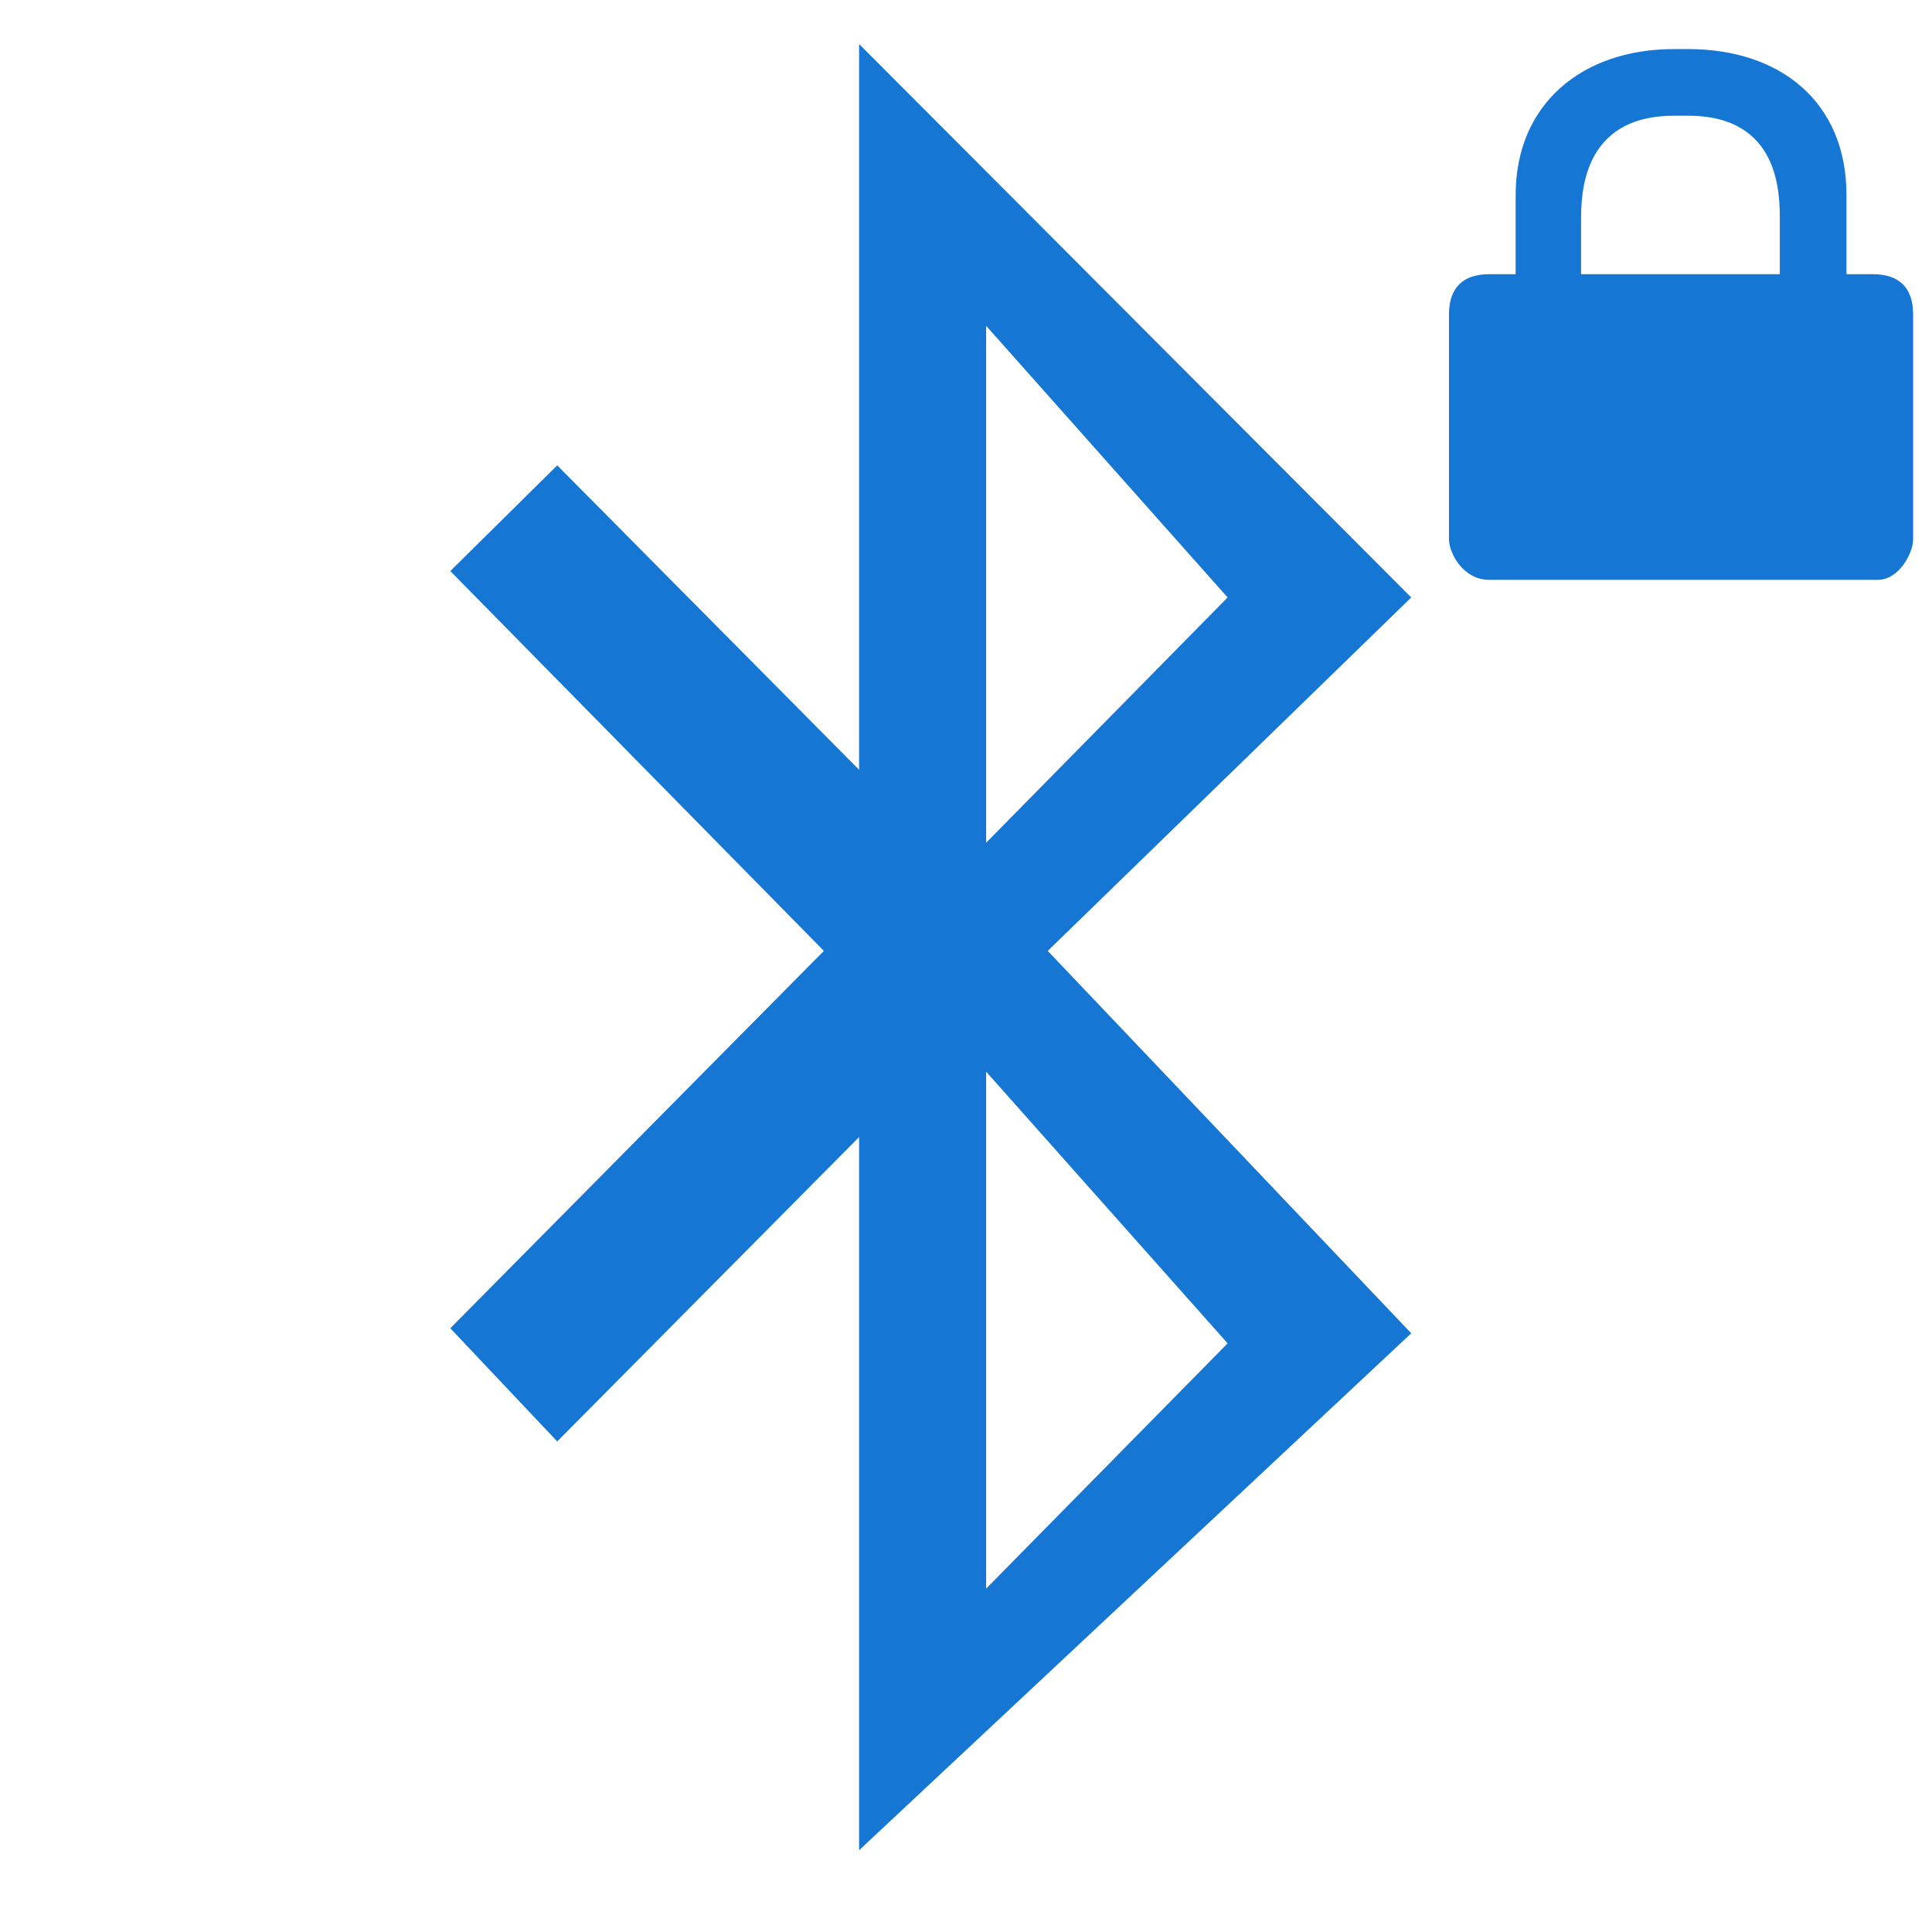 <?xml version="1.0" encoding="UTF-8" standalone="no"?>
<!-- Created with Inkscape (http://www.inkscape.org/) -->

<svg
   xmlns:dc="http://purl.org/dc/elements/1.1/"
   xmlns:cc="http://creativecommons.org/ns#"
   xmlns:rdf="http://www.w3.org/1999/02/22-rdf-syntax-ns#"
   xmlns:svg="http://www.w3.org/2000/svg"
   xmlns="http://www.w3.org/2000/svg"
   xmlns:xlink="http://www.w3.org/1999/xlink"
   xmlns:sodipodi="http://sodipodi.sourceforge.net/DTD/sodipodi-0.dtd"
   xmlns:inkscape="http://www.inkscape.org/namespaces/inkscape"
   version="1.0"
   width="48"
   height="48"
   id="svg2383"
   inkscape:version="0.47pre4 r22446"
   sodipodi:docname="bluetooth-paired.svg">
        
  
  
  
  
  <filter>
    </filter>
  <linearGradient
     id="linearGradient4321">
    <stop
       style="stop-color:#1577D3;stop-opacity:1.0;"
       offset="0"
       id="stop1" />
    <stop
       style="stop-color:#1577D3;stop-opacity:1.0;"
       offset="1"
       id="stop2" />
  </linearGradient>
  <linearGradient
     inkscape:collect="always"
     xlink:href="#linearGradient4321"
     id="linearGradient1234"
     x1="0%"
     y1="50%"
     x2="100%"
     y2="50%" />
<defs
     id="defs2385">
  </defs>
  <g
     id="layer1">
    <path
       style="fill:url(#linearGradient1234);filter:url(#filter1111);fill-opacity:1;fill-rule:evenodd;stroke:none;stroke-width:1px;stroke-linecap:butt;stroke-linejoin:miter;stroke-opacity:1"
       d="M 21.344 1.094 L 21.344 19.125 L 13.844 11.562 L 11.188 14.188 L 20.469 23.625 L 11.188 33 L 13.844 35.812 L 21.344 28.25 L 21.344 45.969 L 35.062 33.125 L 26.031 23.625 L 35.062 14.844 L 21.344 1.094 z M 41.594 1.219 C 39.29 1.219 37.656 2.598 37.656 4.844 L 37.656 6.812 L 37 6.812 C 36.342 6.812 36 7.154 36 7.812 L 36 13.406 C 36 13.729 36.342 14.406 37 14.406 L 46.656 14.406 C 47.188 14.403 47.531 13.729 47.531 13.406 L 47.531 7.812 C 47.531 7.154 47.189 6.812 46.531 6.812 L 45.875 6.812 L 45.875 4.844 C 45.875 2.54 44.241 1.219 41.938 1.219 L 41.594 1.219 z M 41.594 2.875 L 41.938 2.875 C 44.241 2.875 44.219 4.842 44.219 5.5 L 44.219 6.812 L 39.281 6.812 L 39.281 5.5 C 39.281 4.842 39.29 2.875 41.594 2.875 z M 24.5 8.094 L 30.5 14.844 L 24.5 20.938 L 24.5 8.094 z M 24.5 26.625 L 30.5 33.375 L 24.5 39.469 L 24.5 26.625 z "
       id="path2459" />
  </g>
  <g
     id="layer1-1"
     transform="matrix(0.274,0,0,0.274,35.045,1.234)"
     style="fill:#000000" />
</svg>
